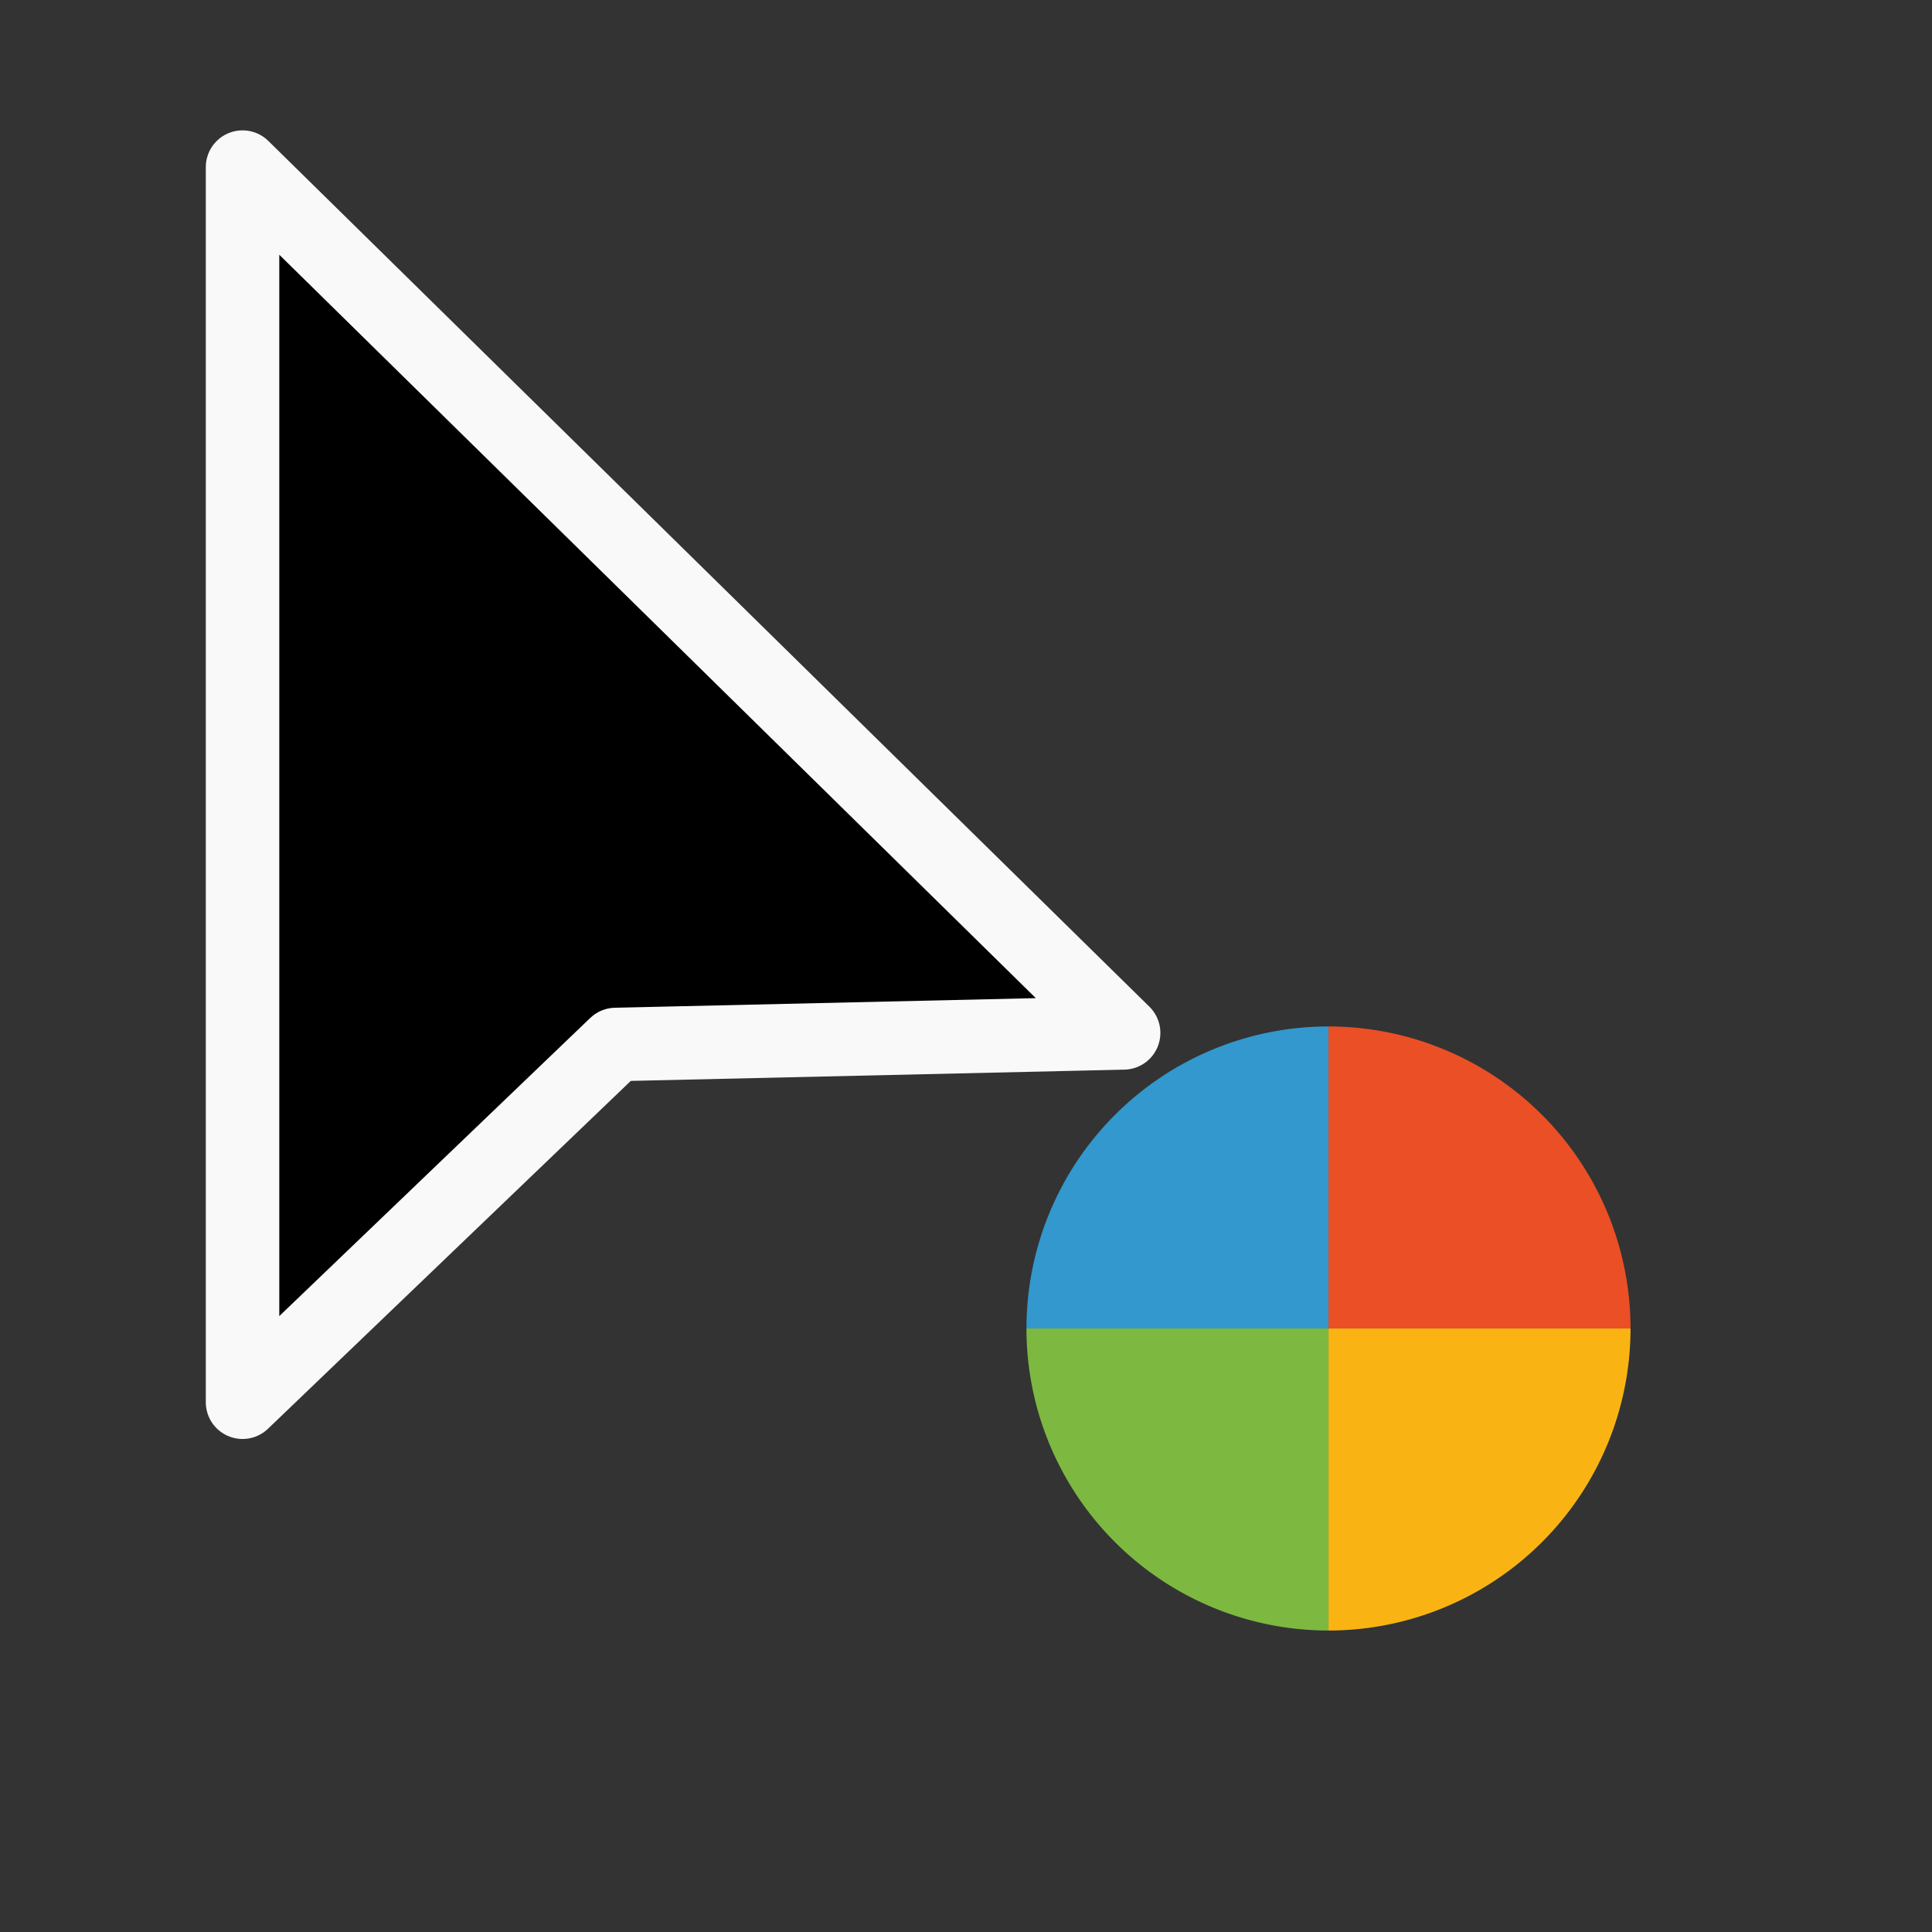 <?xml version="1.0" encoding="UTF-8" standalone="no"?>
<svg
   xmlns:dc="http://purl.org/dc/elements/1.1/"
   xmlns:cc="http://creativecommons.org/ns#"
   xmlns:rdf="http://www.w3.org/1999/02/22-rdf-syntax-ns#"
   xmlns:svg="http://www.w3.org/2000/svg"
   xmlns="http://www.w3.org/2000/svg"
   xmlns:sodipodi="http://sodipodi.sourceforge.net/DTD/sodipodi-0.dtd"
   xmlns:inkscape="http://www.inkscape.org/namespaces/inkscape"
   width="32px"
   height="32px"
   viewBox="0 0 24 24"
   version="1.1"
   id="svg2"
   inkscape:version="0.92.2pre0 (973e216, 2017-07-25)"
   sodipodi:docname="progress-01.svg">
  <rect x="0" y="0" width="24" height="24" fill="#333333" stroke="none"/>
  <defs
     id="defs11" />
  <sodipodi:namedview
     pagecolor="#ffffff"
     bordercolor="#666666"
     borderopacity="1"
     objecttolerance="10"
     gridtolerance="10"
     guidetolerance="10"
     inkscape:pageopacity="0"
     inkscape:pageshadow="2"
     inkscape:window-width="1366"
     inkscape:window-height="701"
     id="namedview9"
     showgrid="true"
     inkscape:zoom="11.313709"
     inkscape:cx="8.3179905"
     inkscape:cy="8.8720424"
     inkscape:window-x="0"
     inkscape:window-y="0"
     inkscape:window-maximized="1"
     inkscape:current-layer="layer2"
     inkscape:showpageshadow="false">
    <inkscape:grid
       type="xygrid"
       id="grid818" />
  </sodipodi:namedview>
  <path
     style="fill:#000000;fill-opacity:1;fill-rule:nonzero;stroke:#f9f9f9;stroke-width:0.913;stroke-linecap:butt;stroke-linejoin:round;stroke-miterlimit:4;stroke-opacity:1"
     d="M 3.013,2.076 V 17.419 l 4.635,-4.444 6.31,-0.144 z"
     id="path5-3"
     inkscape:connector-curvature="0"
     sodipodi:nodetypes="ccccc" />
  <g
     inkscape:groupmode="layer"
     id="layer1"
     inkscape:label="Layer 1" />
  <g
     inkscape:groupmode="layer"
     id="layer2"
     inkscape:label="Layer 2">
    <g
       style="opacity:0.98"
       inkscape:label="1"
       id="layer2-6"
       transform="matrix(0.448,0,0,0.448,11.127,11.127)">
      <path
         inkscape:connector-curvature="0"
         id="path3795"
         d="M 12,3.625 V 12 H 3.625 A 8.375,8.375 0 0 1 12,3.625 Z"
         style="fill:#329fd9;fill-opacity:0.949;stroke-width:0.75" />
      <path
         style="fill:#ef5025;fill-opacity:1;stroke-width:0.75"
         d="M 12,3.625 V 12 h 8.375 A 8.375,8.375 0 0 0 12,3.625 Z"
         id="path3800"
         inkscape:connector-curvature="0" />
      <path
         inkscape:connector-curvature="0"
         id="path3802"
         d="M 12,20.375 V 12 h 8.375 A 8.375,8.375 0 0 1 12,20.375 Z"
         style="fill:#fdb713;fill-opacity:1;stroke-width:0.75" />
      <path
         style="fill:#7ebb41;fill-opacity:1;stroke-width:0.75"
         d="M 12,20.375 V 12 H 3.625 A 8.375,8.375 0 0 0 12,20.375 Z"
         id="path3804"
         inkscape:connector-curvature="0" />
    </g>
  </g>
</svg>
